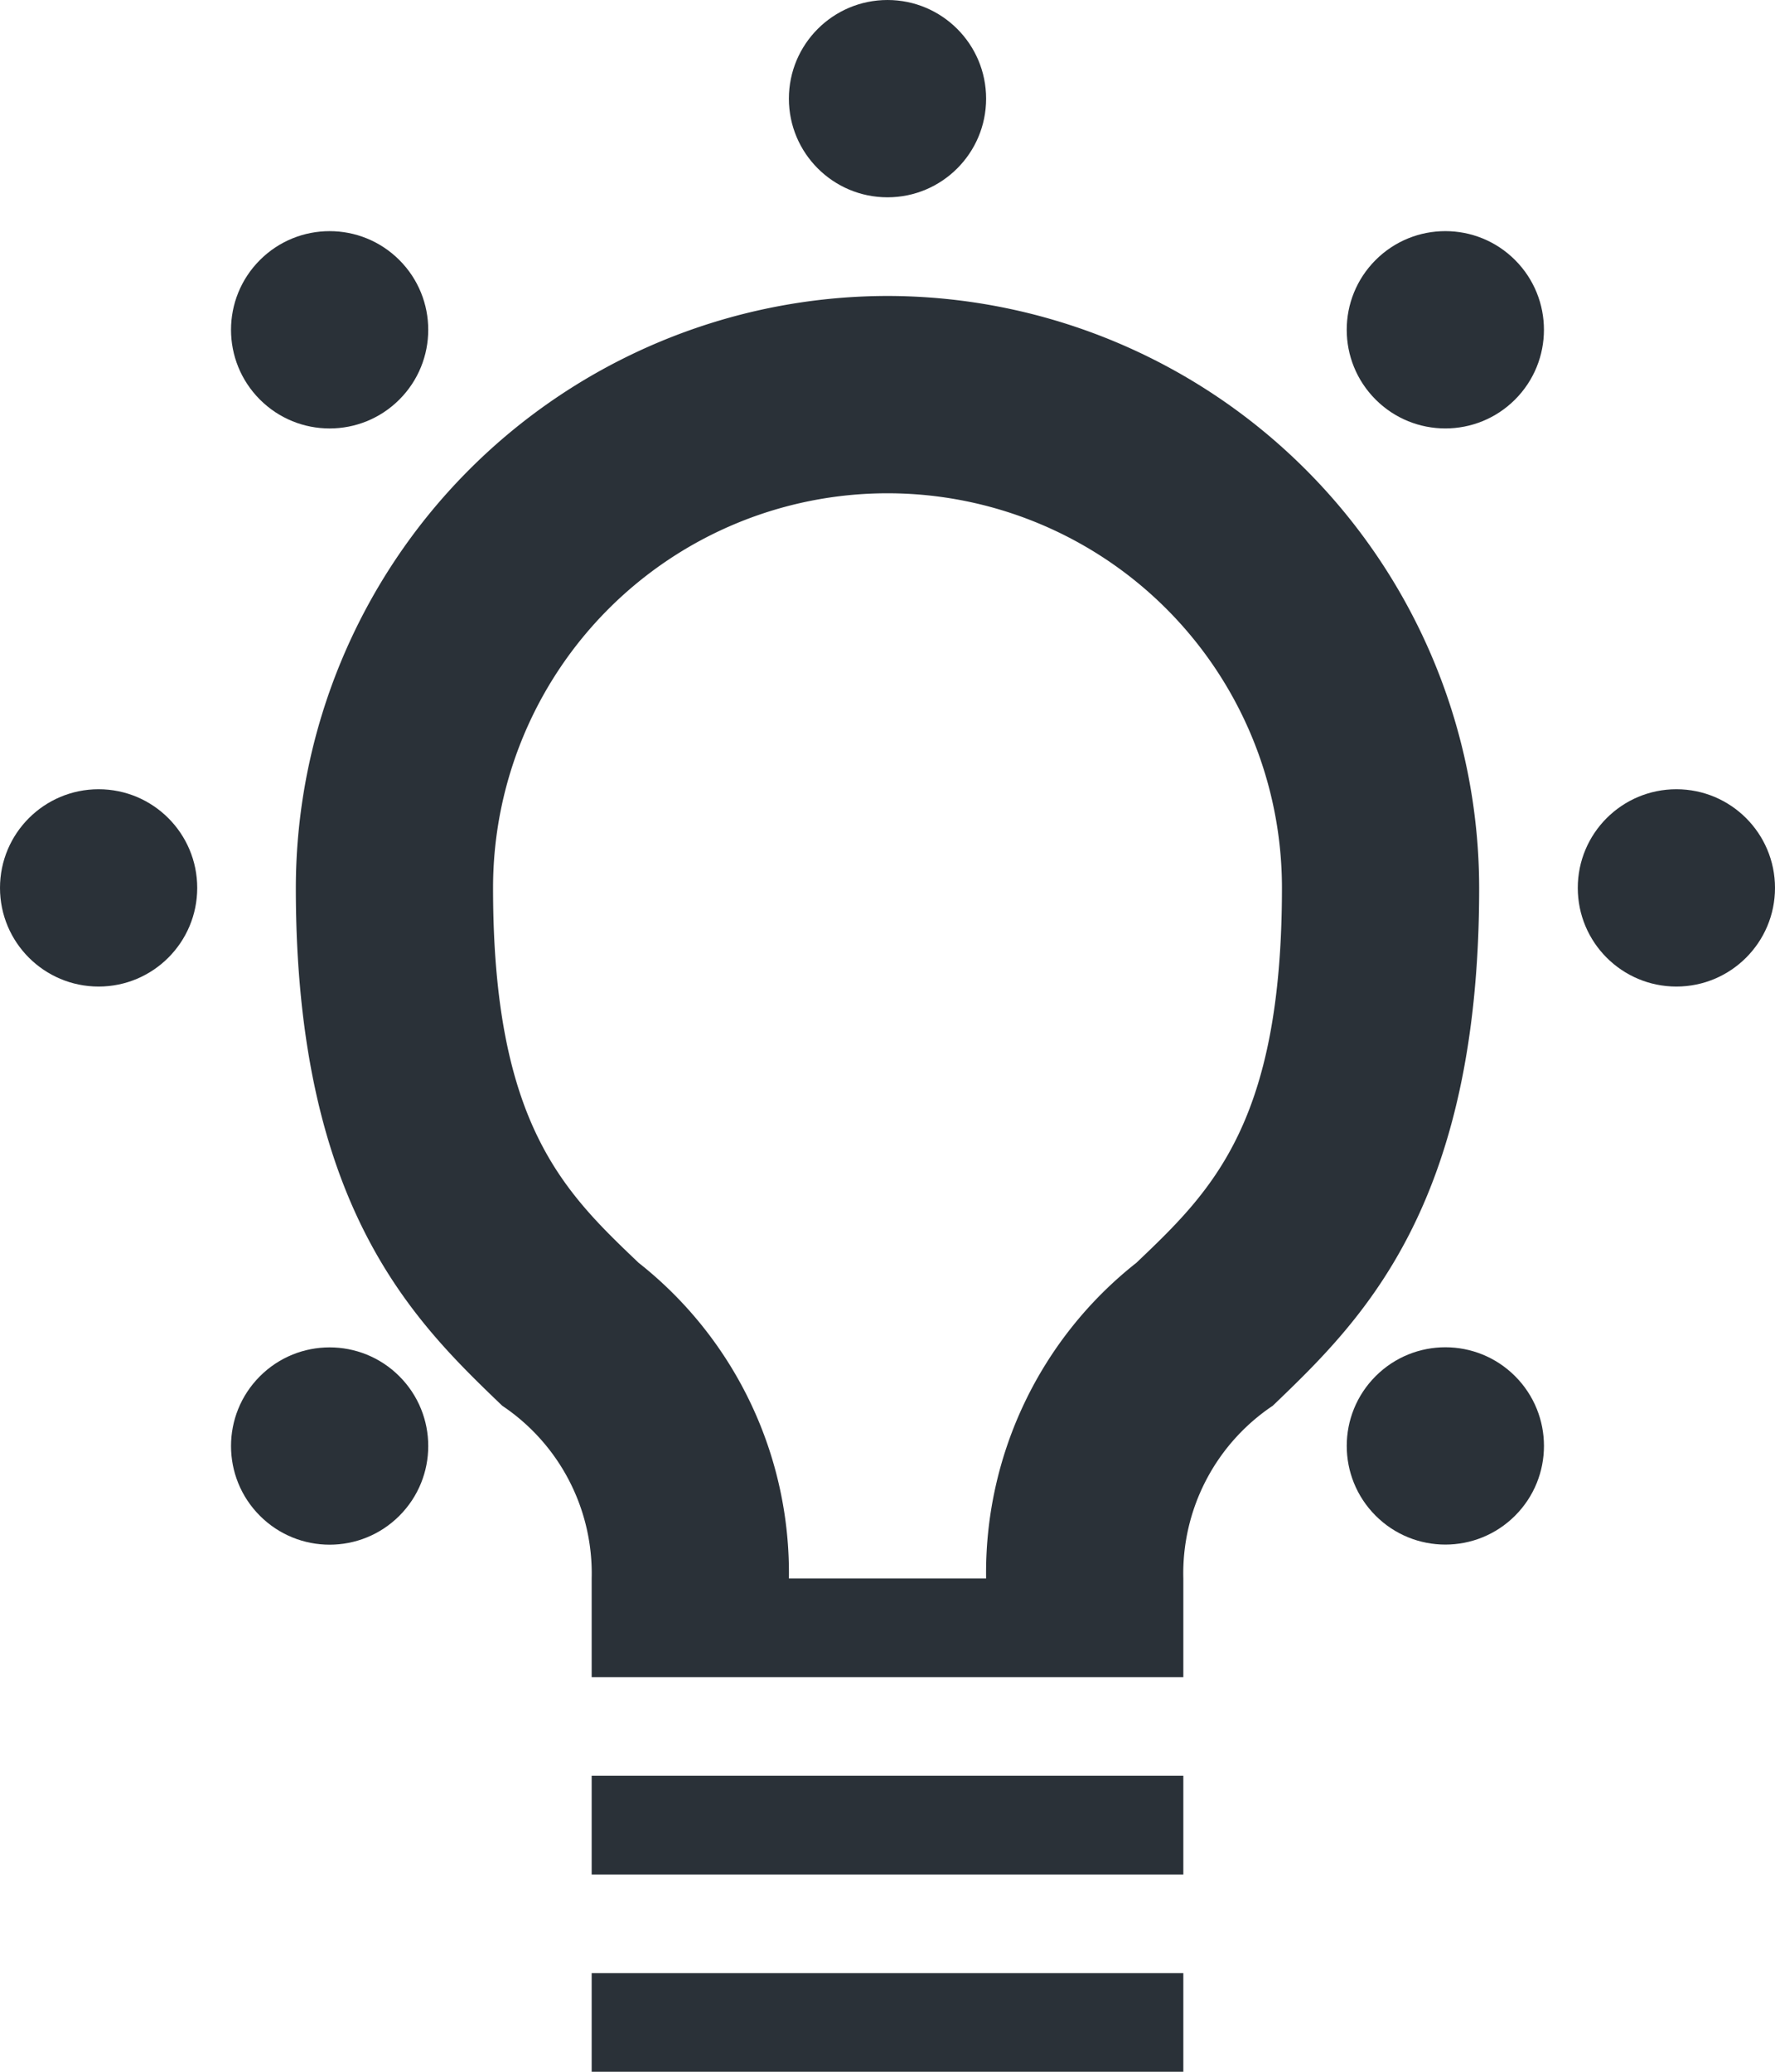 <svg xmlns="http://www.w3.org/2000/svg" width="18" height="21" viewBox="0 0 18 21">
  <defs>
    <style>
      .cls-1 {
        fill: #2a3138;
      }
    </style>
  </defs>
  <title>bulb</title>
  <g id="Layer_2" data-name="Layer 2">
    <g id="Layer_1-2" data-name="Layer 1">
      <g>
        <path class="cls-1" d="M9,3A6.007,6.007,0,0,0,3,9c0,3.245,1.209,4.4,2.093,5.249A2.045,2.045,0,0,1,6,16v1h6V16a2.045,2.045,0,0,1,.907-1.751C13.791,13.4,15,12.245,15,9A6.007,6.007,0,0,0,9,3Zm2.524,9.8A4,4,0,0,0,10,16H8a4,4,0,0,0-1.524-3.2C5.717,12.077,5,11.391,5,9a4,4,0,0,1,8,0C13,11.391,12.283,12.077,11.524,12.8Z"/>
        <rect class="cls-1" x="6" y="18" width="6" height="1"/>
        <rect class="cls-1" x="6" y="20" width="6" height="1"/>
        <circle class="cls-1" cx="9" cy="1" r="1"/>
        <circle class="cls-1" cx="3.343" cy="3.343" r="1" transform="translate(-1.385 3.343) rotate(-45)"/>
        <circle class="cls-1" cx="1" cy="9" r="1"/>
        <circle class="cls-1" cx="3.343" cy="14.657" r="1" transform="translate(-9.385 6.657) rotate(-44.999)"/>
        <circle class="cls-1" cx="14.657" cy="3.343" r="1" transform="translate(1.929 11.343) rotate(-45)"/>
        <circle class="cls-1" cx="17" cy="9" r="1"/>
        <circle class="cls-1" cx="14.657" cy="14.657" r="1" transform="translate(-6.071 14.656) rotate(-44.999)"/>
      </g>
    </g>
  </g>
</svg>
